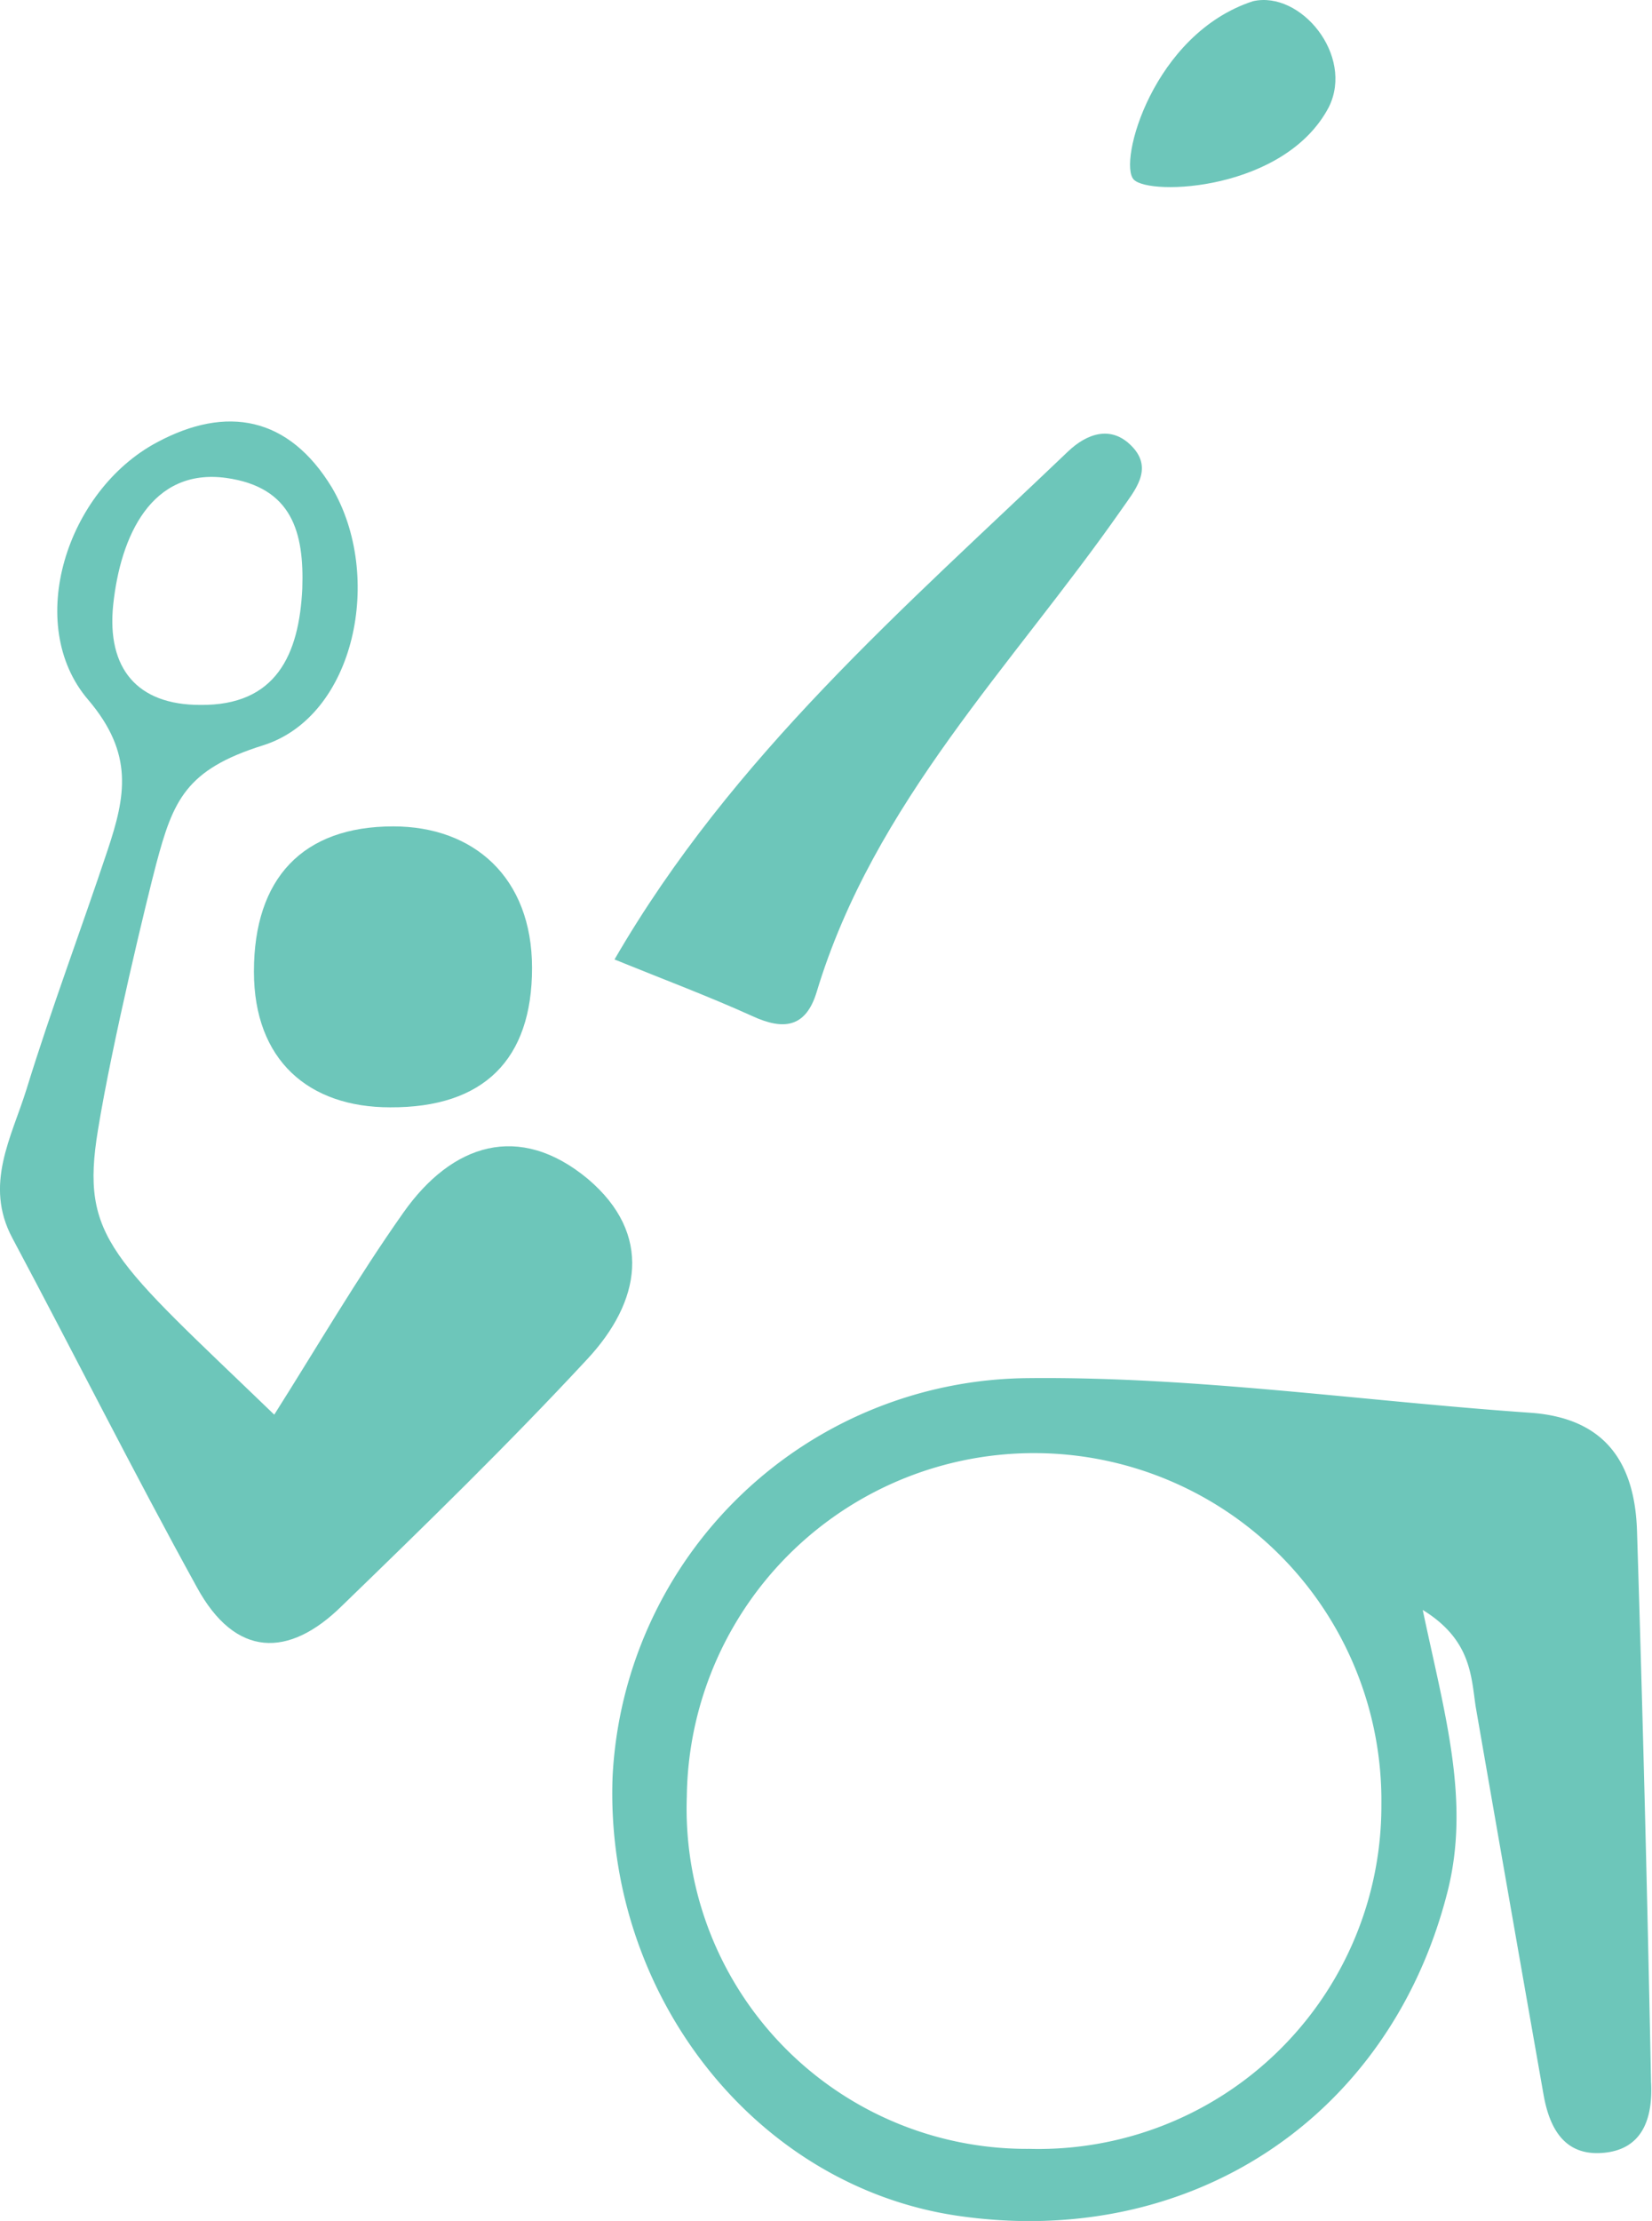 <svg xmlns="http://www.w3.org/2000/svg" viewBox="0 0 68.31 91.78"><defs><style>.cls-1{fill:#6dc6ba;}</style></defs><title>3Fichier 8</title><g id="Calque_2" data-name="Calque 2"><g id="Calque_2-2" data-name="Calque 2"><path class="cls-1" d="M22,40c0-3.74-2.41-5.85-5.74-5.85-3.74,0-5.76,2.14-5.76,6,0,3.67,2.27,5.61,5.63,5.61C20,45.78,22,43.79,22,40Z"/><path class="cls-1" d="M46.79,18.43c-.85-.87-1.85-.51-2.62.22-6.76,6.46-13.88,12.58-18.76,21,2.07.84,3.91,1.53,5.7,2.34,1.28.59,2.21.49,2.66-1,2.36-7.81,8.09-13.48,12.6-19.93C46.9,20.29,47.73,19.38,46.79,18.43Z"/><path class="cls-1" d="M51.81.05c-4.14,1.35-5.59,6.68-4.93,7.37s6.26.46,8.07-3C56,2.29,53.78-.4,51.81.05Z"/><path class="cls-1" d="M67.69,63.26c-.09-2.82-1.32-4.67-4.43-4.88-6.92-.48-13.83-1.5-20.73-1.43a17.34,17.34,0,0,0-17.2,16.48C25,82.38,31.19,90.31,39.56,91.56c9.6,1.42,17.87-4,20.27-13.29,1-3.81-.1-7.45-1-11.74,2,1.23,2,2.73,2.19,4q1.39,8,2.8,16c.25,1.45.89,2.6,2.53,2.43s2-1.53,1.92-2.94C68.12,78.45,67.93,70.85,67.69,63.26ZM42.57,88.8A14.06,14.06,0,0,1,28.4,74.24a14.36,14.36,0,1,1,28.72.34A14.18,14.18,0,0,1,42.57,88.8Z"/><path class="cls-1" d="M24.31,48.72c-2.84-2.36-5.62-1.46-7.63,1.39-1.9,2.69-3.56,5.54-5.34,8.35C4.64,52,3.31,51.2,4.05,46.7c.59-3.63,2.05-9.64,2.41-11,.7-2.62,1.22-3.9,4.42-4.9,3.81-1.2,5-7,2.84-10.66-1.78-2.92-4.34-3.41-7.23-1.86-3.75,2-5.5,7.53-2.85,10.63,1.91,2.24,1.55,4,.81,6.22C3.35,38.43,2.13,41.66,1.1,45c-.62,2-1.77,3.95-.59,6.16,2.56,4.8,5,9.66,7.63,14.43,1.59,2.92,3.8,2.94,6,.77,3.44-3.33,6.88-6.68,10.14-10.19C26.5,53.79,27,51,24.31,48.72ZM4.68,25c.3-2.85,1.58-5.67,4.67-5.25,2.73.38,3.23,2.25,3.15,4.57-.13,2.73-1.08,4.85-4.23,4.81C5.68,29.13,4.41,27.63,4.68,25Z"/></g></g></svg>